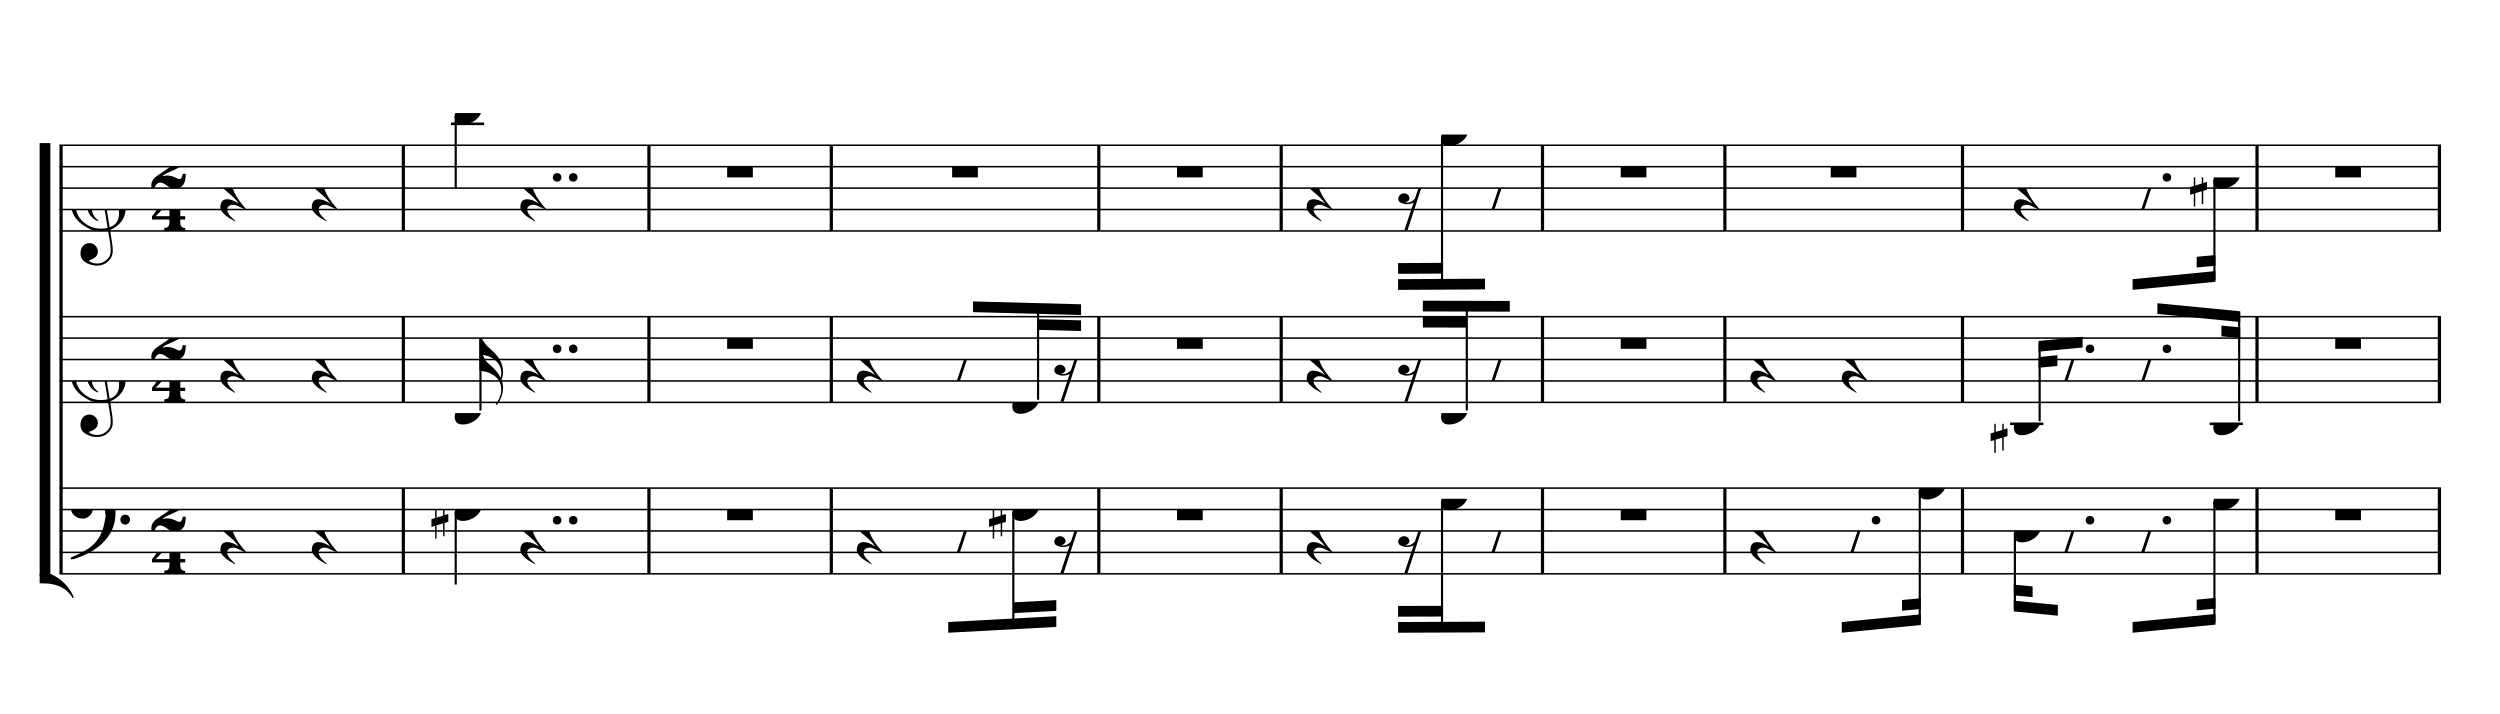 <?xml version="1.0" encoding="UTF-8" standalone="no"?>
<svg width="2100.00px" height="600.00px" version="1.1" xmlns="http://www.w3.org/2000/svg" xmlns:xlink="http://www.w3.org/1999/xlink" overflow="visible">
	<desc>Engraved by Verovio 2.0.0-dev-0f0381c</desc>
	<defs>
		<symbol id="E003" viewBox="0 0 1000 1000" overflow="inherit">
			<path transform="scale(1,-1)" d="M0 -0c49 0 97.5 -2.264 135.5 4.736c206 95 258.5 264.264 263.5 271.264c0 1 -14 7 -15 6c-88 -154 -251 -167 -321 -170c-1 0 -63 -1 -63 -1v-111z" />
		</symbol>
		<symbol id="E004" viewBox="0 0 1000 1000" overflow="inherit">
			<path transform="scale(1,-1)" d="M0 0c49 0 97.5 2.264 135.5 -4.736c206 -95 258.5 -264.264 263.5 -271.264c0 -1 -14 -7 -15 -6c-88 154 -251 167 -321 170c-1 0 -63 1 -63 1v111z" />
		</symbol>
		<symbol id="E050" viewBox="0 0 1000 1000" overflow="inherit">
			<path transform="scale(1,-1)" d="M441 -245c-23 -4 -48 -6 -76 -6c-59 0 -102 7 -130 20c-88 42 -150 93 -187 154c-26 44 -43 103 -48 176c-4 60 11 123 44 189c29 57 65 106 110 148s96 85 153 127c-3 16 -8 46 -13 92c-4 43 -5 73 -5 89c0 117 16 172 69 257c34 54 64 82 89 82c21 0 43 -30 69 -92 s39 -115 41 -159c2 -120 -19 -173 -67 -256c-13 -20 -63 -90 -98 -118c-13 -9 -25 -19 -37 -29l31 -181c8 1 18 2 28 2c58 0 102 -12 133 -35c59 -43 92 -104 98 -184c11 -135 -80 -229 -180 -270c8 -57 17 -110 25 -162c5 -31 6 -58 6 -80c0 -30 -5 -53 -14 -70 c-35 -64 -88 -99 -158 -103c-42 -3 -83 6 -124 26c-50 24 -77 59 -80 105c-2 34 5 63 20 87c18 28 45 42 79 44c51 4 99 -40 103 -87c4 -56 -30 -94 -105 -115c17 -24 51 -36 102 -36c62 0 116 43 140 85c9 16 13 41 13 74c0 20 -1 42 -5 67c-8 53 -18 106 -26 159zM461 939 c-95 0 -135 -175 -135 -286c0 -24 2 -48 5 -71c50 39 92 82 127 128c43 57 63 106 60 148c-4 54 -23 82 -57 81zM406 119l54 -326c80 27 116 88 109 184c-7 99 -62 146 -163 142zM382 117c-74 -2 -132 -50 -128 -127c2 -46 43 -99 75 -115c-3 -2 -7 -5 -10 -10 c-70 33 -116 88 -123 172c-5 73 42 135 88 170c23 17 49 29 78 36l-29 170c-21 -13 -52 -37 -92 -73c-50 -44 -86 -84 -109 -119c-49 -75 -71 -140 -67 -195c5 -68 35 -127 93 -176s125 -73 203 -73c25 0 50 3 75 9c-19 111 -36 221 -54 331z" />
		</symbol>
		<symbol id="E082" viewBox="0 0 1000 1000" overflow="inherit">
			<path transform="scale(1,-1)" d="M104 -185c-18 0 -55 -14 -65 -65h-36l-3 29c0 25 6 46 18 64c11 19 22 30 39 43l121 82l37 29c15 11 27 29 38 54c12 24 18 47 18 70c0 40 -19 88 -94 88c-25 0 -32 0 -50 -8c-14 -5 -23 -12 -26 -22c3 -9 7 -15 10 -18l24 -17c12 -7 17 -11 27 -21c5 -7 7 -16 7 -27 c0 -12 0 -57 -79 -74c-30 0 -76 26 -76 94c0 66 80 135 196 135c72 0 182 -32 182 -150c0 -53 -32 -95 -113 -133l-91 -41c-26 -11 -45 -23 -57 -37l49 7c84 0 115 -41 148 -41c20 0 33 20 39 61h35c0 -152 -68 -168 -114 -168c-17 0 -55 0 -69 7v0l-28 17 c-49 37 -69 40 -87 42z" />
		</symbol>
		<symbol id="E084" viewBox="0 0 1000 1000" overflow="inherit">
			<path transform="scale(1,-1)" d="M0 -78c84 97 114 180 134 329h170c-13 -32 -82 -132 -99 -151l-84 -97c-33 -36 -59 -63 -80 -81h162v102l127 123v-225h57v-39h-57v-34c0 -43 19 -65 57 -65v-34h-244v36c48 0 60 26 60 70v27h-203v39z" />
		</symbol>
		<symbol id="E4E5" viewBox="0 0 1000 1000" overflow="inherit">
			<path transform="scale(1,-1)" d="M107 292c-13 24 -30 49 -52 71c-1 1 0 2 0 3l-2 2c3 3 4 4 6 4c12 0 26 -7 40 -20s44 -40 89 -81c26 -24 28 -29 46 -47c4 -4 8 -9 10 -14c6 -8 8 -16 8 -27c0 -19 -12 -40 -36 -61c-28 -23 -49 -38 -61 -73c-4 -11 -7 -27 -10 -50c13 -43 34 -83 59 -121 c31 -47 59 -79 101 -129c-8 0 -26 7 -54 20l-62 29l-21 6l-23 1c-25 0 -45 -10 -60 -30l-4 -14l-1 -12c0 -33 20 -56 39 -78c8 -9 17 -18 26 -26c17 -15 27 -24 28 -30l-3 -3c-11 5 -19 10 -25 15c-9 3 -37 21 -45 26c-24 14 -45 32 -63 51c-19 21 -37 44 -37 71 c0 63 27 95 80 95c41 0 86 -18 136 -52c-19 26 -37 48 -55 66c-23 23 -48 44 -73 65c-28 23 -47 40 -58 53s-17 26 -18 39c75 64 113 125 113 183c0 27 -7 48 -18 68z" />
		</symbol>
		<symbol id="E062" viewBox="0 0 1000 1000" overflow="inherit">
			<path transform="scale(1,-1)" d="M158 96c51 0 73 -14 88 -49l16 -39c0 -17 -2 -30 -7 -40c-3 -11 -10 -21 -19 -31c-17 -18 -49 -43 -84 -43c-55 0 -77 13 -112 44c-24 21 -35 55 -35 100c0 46 14 81 32 112c30 52 71 79 137 93l36 6l26 2c154 0 235 -68 274 -182c11 -32 18 -68 18 -107 c0 -103 -26 -182 -68 -250c-89 -145 -234 -230 -412 -288l-30 -5c-9 0 -14 3 -14 8c3 10 5 11 10 16c35 15 70 30 96 44l78 43c96 57 162 136 197 258c9 33 17 60 22 100c3 22 5 35 6 39c-7 69 -16 115 -23 140s-4 22 -16 40c-8 12 -19 23 -31 34c-24 21 -62 44 -118 44 c-48 0 -84 -8 -113 -28c-28 -19 -42 -44 -42 -73v-16c2 -5 3 -9 4 -11c24 22 52 39 84 39zM585 -118c0 32 23 58 57 58c18 0 33 -6 40 -18c9 -15 16 -18 16 -40c0 -9 -2 -16 -5 -21c-6 -19 -27 -37 -51 -37c-34 0 -57 26 -57 58zM642 177c31 0 56 -27 56 -58 c0 -30 -25 -58 -56 -58l-23 3c-19 7 -34 32 -34 55l3 23c9 20 28 35 54 35z" />
		</symbol>
		<symbol id="E0A4" viewBox="0 0 1000 1000" overflow="inherit">
			<path transform="scale(1,-1)" d="M0 -39c0 68 73 172 200 172c66 0 114 -37 114 -95c0 -84 -106 -171 -218 -171c-64 0 -96 30 -96 94z" />
		</symbol>
		<symbol id="E243" viewBox="0 0 1000 1000" overflow="inherit">
			<path transform="scale(1,-1)" d="M216 730c91 -136 46.292 -280.217 -129 -334c-18 -5 -47 -9 -87 -16v-190v-190h22c8 0 33 61 71 95c4 3 -2 -3 61 56c62 58 122 137 122 241c0 32.174 -6.571 65.58 -17.015 96.402c10.68 28.651 17.015 59.805 17.015 93.598c0 71 -22 130 -57 172 c-6 5 -10 7 -13 7s-5 -2 -5 -5l4 -10c1 -3 5.873 -8.338 11 -16zM247.894 462.544c4.435 -18.409 7.106 -37.584 7.106 -56.544c0 -105 -80 -173 -168 -200c-11.394 -3.165 -27.193 -5.929 -47.4 -9.307 c8.645 16.764 23.047 61.148 53.4 88.307c4 3 -2 -3 61 56c35.626 33.328 70.592 73.59 93.894 121.544z" />
		</symbol>
		<symbol id="E242" viewBox="0 0 1000 1000" overflow="inherit">
			<path transform="scale(1,-1)" d="M206 -748c91 136 56.292 298.217 -119 352c-18 5 -47 9 -87 16v190v190h22c8 0 33 -61 71 -95c4 -3 -2 3 61 -56c62 -58 122 -137 122 -241c0 -32.174 -6.571 -65.58 -17.015 -96.403c10.68 -28.651 17.015 -59.804 17.015 -93.597 c0 -71 -32 -148 -67 -190c-6 -5 -10 -7 -13 -7s-5 2 -5 5l4 10c1 3 5.873 8.338 11 16zM247.893 -462.544c4.435 18.41 7.107 37.584 7.107 56.544c0 105 -80 173 -168 200c-11.393 3.165 -27.193 5.929 -47.4 9.307 c8.644 -16.764 23.047 -61.148 53.4 -88.307c4 -3 -2 3 61 -56c35.626 -33.328 70.592 -73.59 93.893 -121.544z" />
		</symbol>
		<symbol id="E262" viewBox="0 0 1000 1000" overflow="inherit">
			<path transform="scale(1,-1)" d="M136 186v169h17v-164l44 14v-91l-44 -14v-165l44 12v-91l-44 -13v-155h-17v150l-76 -22v-155h-17v149l-43 -13v90l43 14v167l-43 -14v92l43 13v169h17v-163zM60 73v-167l76 22v168z" />
		</symbol>
		<symbol id="E4E6" viewBox="0 0 1000 1000" overflow="inherit">
			<path transform="scale(1,-1)" d="M0 123c7 34 33 56 69 60c29 -3 43 -9 53 -29c4 -8 7 -15 10 -22c0 -21 -1 -25 -11 -35c-5 -8 -18 -14 -40 -20l12 -3l15 -1c44 0 97 26 122 56c10 11 18 26 24 42c7 1 15 2 22 3l-140 -424h-36l111 330c-10 -6 -27 -12 -53 -16l-52 -8h-10l-20 1c-1 0 -8 3 -21 6 c-37 9 -55 28 -55 60z" />
		</symbol>
		<symbol id="E4E7" viewBox="0 0 1000 1000" overflow="inherit">
			<path transform="scale(1,-1)" d="M133 -111c-16 38 -21 43 -64 51c-37 -4 -60 -25 -68 -60c0 -32 18 -52 55 -58c8 -6 22 -10 43 -10c31 0 62 7 82 20l-108 -324h37c72 220 143 439 215 659h-4l-10 -2l-7 -1c-15 -35 -27 -52 -59 -71c-26 -15 -56 -27 -88 -29c-11 0 -20 2 -26 6c29 3 56 25 51 56 c-15 35 -19 42 -64 48c-38 -4 -60 -23 -68 -58c0 -32 18 -52 55 -59c7 -5 22 -8 45 -8c48 0 76 7 112 25l-66 -197c-21 -23 -50 -47 -90 -47c-7 0 -15 1 -25 4c31 5 52 22 52 55z" />
		</symbol>
	</defs>
	<style type="text/css">g.page-margin{font-family:Times;} g.tempo{font-weight:bold;} g.dir, g.dynam, g.mNum{font-style:italic;} g.label{font-weight:normal;}</style>
	<svg class="definition-scale" viewBox="0 0 21000 6000">
		<g class="page-margin" transform="translate(500, 500)">
			<g class="system" id="system-0000000686634686">
				<path d="M13 720 L13 4320" stroke="#000000" stroke-width="27" />
				<use xlink:href="#E003" x="-167" y="720" height="720px" width="720px" />
				<use xlink:href="#E004" x="-167" y="4320" height="720px" width="720px" />
				<rect x="-167" y="702" height="3636" width="90" />
				<g class="section boundaryStart" id="section-L1F1" />
				<g class="measure" id="measure-L4">
					<g class="staff" id="staff-L4F3N1">
						<path d="M0 720 L2901 720" stroke="#000000" stroke-width="13" />
						<path d="M0 900 L2901 900" stroke="#000000" stroke-width="13" />
						<path d="M0 1080 L2901 1080" stroke="#000000" stroke-width="13" />
						<path d="M0 1260 L2901 1260" stroke="#000000" stroke-width="13" />
						<path d="M0 1440 L2901 1440" stroke="#000000" stroke-width="13" />
						<g class="clef" id="clef-0000000607895980">
							<use xlink:href="#E050" x="90" y="1260" height="720px" width="720px" />
						</g>
						<g class="meterSig" id="msig-0000001328027081">
							<use xlink:href="#E082" x="771" y="900" height="720px" width="720px" />
							<use xlink:href="#E084" x="777" y="1260" height="720px" width="720px" />
						</g>
						<g class="layer" id="layer-L4F3N1">
							<g class="rest" id="rest-L5F3">
								<use xlink:href="#E4E5" x="1351" y="1080" height="720px" width="720px" />
							</g>
							<g class="rest" id="rest-L6F3">
								<use xlink:href="#E4E5" x="2119" y="1080" height="720px" width="720px" />
							</g>
						</g>
					</g>
					<g class="staff" id="staff-L4F2N1">
						<path d="M0 2160 L2901 2160" stroke="#000000" stroke-width="13" />
						<path d="M0 2340 L2901 2340" stroke="#000000" stroke-width="13" />
						<path d="M0 2520 L2901 2520" stroke="#000000" stroke-width="13" />
						<path d="M0 2700 L2901 2700" stroke="#000000" stroke-width="13" />
						<path d="M0 2880 L2901 2880" stroke="#000000" stroke-width="13" />
						<g class="clef" id="clef-0000001353607096">
							<use xlink:href="#E050" x="90" y="2700" height="720px" width="720px" />
						</g>
						<g class="meterSig" id="msig-0000001780189801">
							<use xlink:href="#E082" x="771" y="2340" height="720px" width="720px" />
							<use xlink:href="#E084" x="777" y="2700" height="720px" width="720px" />
						</g>
						<g class="layer" id="layer-L4F2N1">
							<g class="rest" id="rest-L5F2">
								<use xlink:href="#E4E5" x="1351" y="2520" height="720px" width="720px" />
							</g>
							<g class="rest" id="rest-L6F2">
								<use xlink:href="#E4E5" x="2119" y="2520" height="720px" width="720px" />
							</g>
						</g>
					</g>
					<g class="staff" id="staff-L4F1N1">
						<path d="M0 3600 L2901 3600" stroke="#000000" stroke-width="13" />
						<path d="M0 3780 L2901 3780" stroke="#000000" stroke-width="13" />
						<path d="M0 3960 L2901 3960" stroke="#000000" stroke-width="13" />
						<path d="M0 4140 L2901 4140" stroke="#000000" stroke-width="13" />
						<path d="M0 4320 L2901 4320" stroke="#000000" stroke-width="13" />
						<g class="clef" id="clef-0000000907815403">
							<use xlink:href="#E062" x="90" y="3780" height="720px" width="720px" />
						</g>
						<g class="meterSig" id="msig-0000001929649933">
							<use xlink:href="#E082" x="771" y="3780" height="720px" width="720px" />
							<use xlink:href="#E084" x="777" y="4140" height="720px" width="720px" />
						</g>
						<g class="layer" id="layer-L4F1N1">
							<g class="rest" id="rest-L5F1">
								<use xlink:href="#E4E5" x="1351" y="3960" height="720px" width="720px" />
							</g>
							<g class="rest" id="rest-L6F1">
								<use xlink:href="#E4E5" x="2119" y="3960" height="720px" width="720px" />
							</g>
						</g>
					</g>
					<g class="mNum autogenerated" id="mnum-0000000253066402" />
					<g class="barLineAttr" id="bline-0000001989190930">
						<path d="M2888 1440 L2888 720" stroke="#000000" stroke-width="27" />
						<path d="M2888 2880 L2888 2160" stroke="#000000" stroke-width="27" />
						<path d="M2888 4320 L2888 3600" stroke="#000000" stroke-width="27" />
					</g>
				</g>
				<g class="measure" id="measure-L7">
					<g class="staff" id="staff-L7F3N1">
						<path d="M2901 720 L4964 720" stroke="#000000" stroke-width="13" />
						<path d="M2901 900 L4964 900" stroke="#000000" stroke-width="13" />
						<path d="M2901 1080 L4964 1080" stroke="#000000" stroke-width="13" />
						<path d="M2901 1260 L4964 1260" stroke="#000000" stroke-width="13" />
						<path d="M2901 1440 L4964 1440" stroke="#000000" stroke-width="13" />
						<g class="ledgerLines above">
							<path d="M3288 540 L3567 540" stroke="#000000" stroke-width="22" />
						</g>
						<g class="layer" id="layer-L7F3N1">
							<g class="note" id="note-L8F3">
								<use xlink:href="#E0A4" x="3319" y="450" height="720px" width="720px" />
								<g class="stem">
									<rect x="3319" y="472" height="608" width="18" />
									<g class="flag" id="flag-0000000751733059">
										<use xlink:href="#E243" x="3319" y="1080" height="720px" width="720px" />
									</g>
								</g>
								<g class="accid" id="accid-0000001859627359" />
							</g>
							<g class="rest" id="rest-L9F3">
								<use xlink:href="#E4E5" x="3871" y="1080" height="720px" width="720px" />
								<g class="dots" id="dots-0000000731227312">
									<ellipse cx="4180" cy="990" rx="36" ry="36" />
									<ellipse cx="4315" cy="990" rx="36" ry="36" />
								</g>
							</g>
						</g>
					</g>
					<g class="staff" id="staff-L7F2N1">
						<path d="M2901 2160 L4964 2160" stroke="#000000" stroke-width="13" />
						<path d="M2901 2340 L4964 2340" stroke="#000000" stroke-width="13" />
						<path d="M2901 2520 L4964 2520" stroke="#000000" stroke-width="13" />
						<path d="M2901 2700 L4964 2700" stroke="#000000" stroke-width="13" />
						<path d="M2901 2880 L4964 2880" stroke="#000000" stroke-width="13" />
						<g class="layer" id="layer-L7F2N1">
							<g class="note" id="note-L8F2">
								<use xlink:href="#E0A4" x="3319" y="2970" height="720px" width="720px" />
								<g class="stem">
									<rect x="3527" y="2340" height="608" width="18" />
									<g class="flag" id="flag-0000000537628807">
										<use xlink:href="#E242" x="3527" y="2340" height="720px" width="720px" />
									</g>
								</g>
								<g class="accid" id="accid-0000001439926960" />
							</g>
							<g class="rest" id="rest-L9F2">
								<use xlink:href="#E4E5" x="3871" y="2520" height="720px" width="720px" />
								<g class="dots" id="dots-0000001463656320">
									<ellipse cx="4180" cy="2430" rx="36" ry="36" />
									<ellipse cx="4315" cy="2430" rx="36" ry="36" />
								</g>
							</g>
						</g>
					</g>
					<g class="staff" id="staff-L7F1N1">
						<path d="M2901 3600 L4964 3600" stroke="#000000" stroke-width="13" />
						<path d="M2901 3780 L4964 3780" stroke="#000000" stroke-width="13" />
						<path d="M2901 3960 L4964 3960" stroke="#000000" stroke-width="13" />
						<path d="M2901 4140 L4964 4140" stroke="#000000" stroke-width="13" />
						<path d="M2901 4320 L4964 4320" stroke="#000000" stroke-width="13" />
						<g class="layer" id="layer-L7F1N1">
							<g class="note" id="note-L8F1">
								<use xlink:href="#E0A4" x="3319" y="3780" height="720px" width="720px" />
								<g class="stem">
									<rect x="3319" y="3802" height="608" width="18" />
									<g class="flag" id="flag-0000002006965922">
										<use xlink:href="#E243" x="3319" y="4410" height="720px" width="720px" />
									</g>
								</g>
								<g class="accid" id="accid-0000001190786324">
									<use xlink:href="#E262" x="3124" y="3780" height="720px" width="720px" />
								</g>
							</g>
							<g class="rest" id="rest-L9F1">
								<use xlink:href="#E4E5" x="3871" y="3960" height="720px" width="720px" />
								<g class="dots" id="dots-0000000550607625">
									<ellipse cx="4180" cy="3870" rx="36" ry="36" />
									<ellipse cx="4315" cy="3870" rx="36" ry="36" />
								</g>
							</g>
						</g>
					</g>
					<g class="mNum autogenerated" id="mnum-0000001658779380" />
					<g class="barLineAttr" id="bline-0000001704417279">
						<path d="M4951 1440 L4951 720" stroke="#000000" stroke-width="27" />
						<path d="M4951 2880 L4951 2160" stroke="#000000" stroke-width="27" />
						<path d="M4951 4320 L4951 3600" stroke="#000000" stroke-width="27" />
					</g>
				</g>
				<g class="measure" id="measure-L10">
					<g class="staff" id="staff-L10F3N1">
						<path d="M4964 720 L6496 720" stroke="#000000" stroke-width="13" />
						<path d="M4964 900 L6496 900" stroke="#000000" stroke-width="13" />
						<path d="M4964 1080 L6496 1080" stroke="#000000" stroke-width="13" />
						<path d="M4964 1260 L6496 1260" stroke="#000000" stroke-width="13" />
						<path d="M4964 1440 L6496 1440" stroke="#000000" stroke-width="13" />
						<g class="layer" id="layer-L10F3N1">
							<g class="mRest" id="mrest-L11F3">
								<rect x="5608" y="900" height="90" width="216" />
							</g>
						</g>
					</g>
					<g class="staff" id="staff-L10F2N1">
						<path d="M4964 2160 L6496 2160" stroke="#000000" stroke-width="13" />
						<path d="M4964 2340 L6496 2340" stroke="#000000" stroke-width="13" />
						<path d="M4964 2520 L6496 2520" stroke="#000000" stroke-width="13" />
						<path d="M4964 2700 L6496 2700" stroke="#000000" stroke-width="13" />
						<path d="M4964 2880 L6496 2880" stroke="#000000" stroke-width="13" />
						<g class="layer" id="layer-L10F2N1">
							<g class="mRest" id="mrest-L11F2">
								<rect x="5608" y="2340" height="90" width="216" />
							</g>
						</g>
					</g>
					<g class="staff" id="staff-L10F1N1">
						<path d="M4964 3600 L6496 3600" stroke="#000000" stroke-width="13" />
						<path d="M4964 3780 L6496 3780" stroke="#000000" stroke-width="13" />
						<path d="M4964 3960 L6496 3960" stroke="#000000" stroke-width="13" />
						<path d="M4964 4140 L6496 4140" stroke="#000000" stroke-width="13" />
						<path d="M4964 4320 L6496 4320" stroke="#000000" stroke-width="13" />
						<g class="layer" id="layer-L10F1N1">
							<g class="mRest" id="mrest-L11F1">
								<rect x="5608" y="3780" height="90" width="216" />
							</g>
						</g>
					</g>
					<g class="mNum autogenerated" id="mnum-0000001423121630" />
					<g class="barLineAttr" id="bline-0000001344953217">
						<path d="M6483 1440 L6483 720" stroke="#000000" stroke-width="27" />
						<path d="M6483 2880 L6483 2160" stroke="#000000" stroke-width="27" />
						<path d="M6483 4320 L6483 3600" stroke="#000000" stroke-width="27" />
					</g>
				</g>
				<g class="measure" id="measure-L12">
					<g class="staff" id="staff-L12F3N1">
						<path d="M6496 720 L8743 720" stroke="#000000" stroke-width="13" />
						<path d="M6496 900 L8743 900" stroke="#000000" stroke-width="13" />
						<path d="M6496 1080 L8743 1080" stroke="#000000" stroke-width="13" />
						<path d="M6496 1260 L8743 1260" stroke="#000000" stroke-width="13" />
						<path d="M6496 1440 L8743 1440" stroke="#000000" stroke-width="13" />
						<g class="layer" id="layer-L12F3N1">
							<g class="mRest" id="mrest-L13F3">
								<rect x="7498" y="900" height="90" width="216" />
							</g>
						</g>
					</g>
					<g class="staff" id="staff-L12F2N1">
						<path d="M6496 2160 L8743 2160" stroke="#000000" stroke-width="13" />
						<path d="M6496 2340 L8743 2340" stroke="#000000" stroke-width="13" />
						<path d="M6496 2520 L8743 2520" stroke="#000000" stroke-width="13" />
						<path d="M6496 2700 L8743 2700" stroke="#000000" stroke-width="13" />
						<path d="M6496 2880 L8743 2880" stroke="#000000" stroke-width="13" />
						<g class="layer" id="layer-L12F2N1">
							<g class="rest" id="rest-L13F2">
								<use xlink:href="#E4E5" x="6697" y="2520" height="720px" width="720px" />
							</g>
							<g class="beam" id="beam-L14F2-L16F2">
								<polygon points="7673,2032 8581,2056 8581,2146 7673,2122 " />
								<polygon points="8220,2181 8581,2191 8581,2281 8220,2271 " />
								<g class="rest" id="rest-L14F2">
									<use xlink:href="#E4E6" x="7465" y="2520" height="720px" width="720px" />
								</g>
								<g class="note" id="note-L15F2">
									<use xlink:href="#E0A4" x="8003" y="2880" height="720px" width="720px" />
									<g class="stem">
										<rect x="8211" y="2064" height="794" width="18" />
									</g>
									<g class="accid" id="accid-0000000002461762" />
								</g>
								<g class="rest" id="rest-L16F2">
									<use xlink:href="#E4E7" x="8355" y="2520" height="720px" width="720px" />
								</g>
							</g>
						</g>
					</g>
					<g class="staff" id="staff-L12F1N1">
						<path d="M6496 3600 L8743 3600" stroke="#000000" stroke-width="13" />
						<path d="M6496 3780 L8743 3780" stroke="#000000" stroke-width="13" />
						<path d="M6496 3960 L8743 3960" stroke="#000000" stroke-width="13" />
						<path d="M6496 4140 L8743 4140" stroke="#000000" stroke-width="13" />
						<path d="M6496 4320 L8743 4320" stroke="#000000" stroke-width="13" />
						<g class="layer" id="layer-L12F1N1">
							<g class="rest" id="rest-L13F1">
								<use xlink:href="#E4E5" x="6697" y="3960" height="720px" width="720px" />
							</g>
							<g class="beam" id="beam-L14F1-L16F1">
								<polygon points="7465,4815 8373,4766 8373,4676 7465,4725 " />
								<polygon points="8012,4650 8373,4631 8373,4541 8012,4560 " />
								<g class="rest" id="rest-L14F1">
									<use xlink:href="#E4E6" x="7465" y="3960" height="720px" width="720px" />
								</g>
								<g class="note" id="note-L15F1">
									<use xlink:href="#E0A4" x="8003" y="3780" height="720px" width="720px" />
									<g class="stem">
										<rect x="8003" y="3802" height="965" width="18" />
									</g>
									<g class="accid" id="accid-0000000779809695">
										<use xlink:href="#E262" x="7808" y="3780" height="720px" width="720px" />
									</g>
								</g>
								<g class="rest" id="rest-L16F1">
									<use xlink:href="#E4E7" x="8355" y="3960" height="720px" width="720px" />
								</g>
							</g>
						</g>
					</g>
					<g class="mNum autogenerated" id="mnum-0000001006949533" />
					<g class="barLineAttr" id="bline-0000000665178293">
						<path d="M8730 1440 L8730 720" stroke="#000000" stroke-width="27" />
						<path d="M8730 2880 L8730 2160" stroke="#000000" stroke-width="27" />
						<path d="M8730 4320 L8730 3600" stroke="#000000" stroke-width="27" />
					</g>
				</g>
				<g class="measure" id="measure-L17">
					<g class="staff" id="staff-L17F3N1">
						<path d="M8743 720 L10275 720" stroke="#000000" stroke-width="13" />
						<path d="M8743 900 L10275 900" stroke="#000000" stroke-width="13" />
						<path d="M8743 1080 L10275 1080" stroke="#000000" stroke-width="13" />
						<path d="M8743 1260 L10275 1260" stroke="#000000" stroke-width="13" />
						<path d="M8743 1440 L10275 1440" stroke="#000000" stroke-width="13" />
						<g class="layer" id="layer-L17F3N1">
							<g class="mRest" id="mrest-L18F3">
								<rect x="9387" y="900" height="90" width="216" />
							</g>
						</g>
					</g>
					<g class="staff" id="staff-L17F2N1">
						<path d="M8743 2160 L10275 2160" stroke="#000000" stroke-width="13" />
						<path d="M8743 2340 L10275 2340" stroke="#000000" stroke-width="13" />
						<path d="M8743 2520 L10275 2520" stroke="#000000" stroke-width="13" />
						<path d="M8743 2700 L10275 2700" stroke="#000000" stroke-width="13" />
						<path d="M8743 2880 L10275 2880" stroke="#000000" stroke-width="13" />
						<g class="layer" id="layer-L17F2N1">
							<g class="mRest" id="mrest-L18F2">
								<rect x="9387" y="2340" height="90" width="216" />
							</g>
						</g>
					</g>
					<g class="staff" id="staff-L17F1N1">
						<path d="M8743 3600 L10275 3600" stroke="#000000" stroke-width="13" />
						<path d="M8743 3780 L10275 3780" stroke="#000000" stroke-width="13" />
						<path d="M8743 3960 L10275 3960" stroke="#000000" stroke-width="13" />
						<path d="M8743 4140 L10275 4140" stroke="#000000" stroke-width="13" />
						<path d="M8743 4320 L10275 4320" stroke="#000000" stroke-width="13" />
						<g class="layer" id="layer-L17F1N1">
							<g class="mRest" id="mrest-L18F1">
								<rect x="9387" y="3780" height="90" width="216" />
							</g>
						</g>
					</g>
					<g class="mNum autogenerated" id="mnum-0000000735758359" />
					<g class="barLineAttr" id="bline-0000000219652201">
						<path d="M10262 1440 L10262 720" stroke="#000000" stroke-width="27" />
						<path d="M10262 2880 L10262 2160" stroke="#000000" stroke-width="27" />
						<path d="M10262 4320 L10262 3600" stroke="#000000" stroke-width="27" />
					</g>
				</g>
				<g class="measure" id="measure-L19">
					<g class="staff" id="staff-L19F3N1">
						<path d="M10275 720 L12470 720" stroke="#000000" stroke-width="13" />
						<path d="M10275 900 L12470 900" stroke="#000000" stroke-width="13" />
						<path d="M10275 1080 L12470 1080" stroke="#000000" stroke-width="13" />
						<path d="M10275 1260 L12470 1260" stroke="#000000" stroke-width="13" />
						<path d="M10275 1440 L12470 1440" stroke="#000000" stroke-width="13" />
						<g class="layer" id="layer-L19F3N1">
							<g class="rest" id="rest-L20F3">
								<use xlink:href="#E4E5" x="10476" y="1080" height="720px" width="720px" />
							</g>
							<g class="beam" id="beam-L21F3-L23F3">
								<polygon points="11244,1935 11974,1931 11974,1841 11244,1845 " />
								<polygon points="11244,1800 11613,1798 11613,1708 11244,1710 " />
								<g class="rest" id="rest-L21F3">
									<use xlink:href="#E4E7" x="11244" y="1080" height="720px" width="720px" />
								</g>
								<g class="note" id="note-L22F3">
									<use xlink:href="#E0A4" x="11604" y="630" height="720px" width="720px" />
									<g class="stem">
										<rect x="11604" y="652" height="1263" width="18" />
									</g>
									<g class="accid" id="accid-0000001961799467" />
								</g>
								<g class="rest" id="rest-L23F3">
									<use xlink:href="#E4E6" x="11956" y="1080" height="720px" width="720px" />
								</g>
							</g>
						</g>
					</g>
					<g class="staff" id="staff-L19F2N1">
						<path d="M10275 2160 L12470 2160" stroke="#000000" stroke-width="13" />
						<path d="M10275 2340 L12470 2340" stroke="#000000" stroke-width="13" />
						<path d="M10275 2520 L12470 2520" stroke="#000000" stroke-width="13" />
						<path d="M10275 2700 L12470 2700" stroke="#000000" stroke-width="13" />
						<path d="M10275 2880 L12470 2880" stroke="#000000" stroke-width="13" />
						<g class="layer" id="layer-L19F2N1">
							<g class="rest" id="rest-L20F2">
								<use xlink:href="#E4E5" x="10476" y="2520" height="720px" width="720px" />
							</g>
							<g class="beam" id="beam-L21F2-L23F2">
								<polygon points="11452,2026 12182,2028 12182,2118 11452,2116 " />
								<polygon points="11452,2161 11821,2162 11821,2252 11452,2251 " />
								<g class="rest" id="rest-L21F2">
									<use xlink:href="#E4E7" x="11244" y="2520" height="720px" width="720px" />
								</g>
								<g class="note" id="note-L22F2">
									<use xlink:href="#E0A4" x="11604" y="2970" height="720px" width="720px" />
									<g class="stem">
										<rect x="11812" y="2045" height="903" width="18" />
									</g>
									<g class="accid" id="accid-0000001540548993" />
								</g>
								<g class="rest" id="rest-L23F2">
									<use xlink:href="#E4E6" x="11956" y="2520" height="720px" width="720px" />
								</g>
							</g>
						</g>
					</g>
					<g class="staff" id="staff-L19F1N1">
						<path d="M10275 3600 L12470 3600" stroke="#000000" stroke-width="13" />
						<path d="M10275 3780 L12470 3780" stroke="#000000" stroke-width="13" />
						<path d="M10275 3960 L12470 3960" stroke="#000000" stroke-width="13" />
						<path d="M10275 4140 L12470 4140" stroke="#000000" stroke-width="13" />
						<path d="M10275 4320 L12470 4320" stroke="#000000" stroke-width="13" />
						<g class="layer" id="layer-L19F1N1">
							<g class="rest" id="rest-L20F1">
								<use xlink:href="#E4E5" x="10476" y="3960" height="720px" width="720px" />
							</g>
							<g class="beam" id="beam-L21F1-L23F1">
								<polygon points="11244,4815 11974,4812 11974,4722 11244,4725 " />
								<polygon points="11244,4680 11613,4679 11613,4589 11244,4590 " />
								<g class="rest" id="rest-L21F1">
									<use xlink:href="#E4E7" x="11244" y="3960" height="720px" width="720px" />
								</g>
								<g class="note" id="note-L22F1">
									<use xlink:href="#E0A4" x="11604" y="3690" height="720px" width="720px" />
									<g class="stem">
										<rect x="11604" y="3712" height="1084" width="18" />
									</g>
									<g class="accid" id="accid-0000002050243169" />
								</g>
								<g class="rest" id="rest-L23F1">
									<use xlink:href="#E4E6" x="11956" y="3960" height="720px" width="720px" />
								</g>
							</g>
						</g>
					</g>
					<g class="mNum autogenerated" id="mnum-0000000323637922" />
					<g class="barLineAttr" id="bline-0000001170349348">
						<path d="M12457 1440 L12457 720" stroke="#000000" stroke-width="27" />
						<path d="M12457 2880 L12457 2160" stroke="#000000" stroke-width="27" />
						<path d="M12457 4320 L12457 3600" stroke="#000000" stroke-width="27" />
					</g>
				</g>
				<g class="measure" id="measure-L24">
					<g class="staff" id="staff-L24F3N1">
						<path d="M12470 720 L14002 720" stroke="#000000" stroke-width="13" />
						<path d="M12470 900 L14002 900" stroke="#000000" stroke-width="13" />
						<path d="M12470 1080 L14002 1080" stroke="#000000" stroke-width="13" />
						<path d="M12470 1260 L14002 1260" stroke="#000000" stroke-width="13" />
						<path d="M12470 1440 L14002 1440" stroke="#000000" stroke-width="13" />
						<g class="layer" id="layer-L24F3N1">
							<g class="mRest" id="mrest-L25F3">
								<rect x="13114" y="900" height="90" width="216" />
							</g>
						</g>
					</g>
					<g class="staff" id="staff-L24F2N1">
						<path d="M12470 2160 L14002 2160" stroke="#000000" stroke-width="13" />
						<path d="M12470 2340 L14002 2340" stroke="#000000" stroke-width="13" />
						<path d="M12470 2520 L14002 2520" stroke="#000000" stroke-width="13" />
						<path d="M12470 2700 L14002 2700" stroke="#000000" stroke-width="13" />
						<path d="M12470 2880 L14002 2880" stroke="#000000" stroke-width="13" />
						<g class="layer" id="layer-L24F2N1">
							<g class="mRest" id="mrest-L25F2">
								<rect x="13114" y="2340" height="90" width="216" />
							</g>
						</g>
					</g>
					<g class="staff" id="staff-L24F1N1">
						<path d="M12470 3600 L14002 3600" stroke="#000000" stroke-width="13" />
						<path d="M12470 3780 L14002 3780" stroke="#000000" stroke-width="13" />
						<path d="M12470 3960 L14002 3960" stroke="#000000" stroke-width="13" />
						<path d="M12470 4140 L14002 4140" stroke="#000000" stroke-width="13" />
						<path d="M12470 4320 L14002 4320" stroke="#000000" stroke-width="13" />
						<g class="layer" id="layer-L24F1N1">
							<g class="mRest" id="mrest-L25F1">
								<rect x="13114" y="3780" height="90" width="216" />
							</g>
						</g>
					</g>
					<g class="mNum autogenerated" id="mnum-0000000900076026" />
					<g class="barLineAttr" id="bline-0000000033306746">
						<path d="M13989 1440 L13989 720" stroke="#000000" stroke-width="27" />
						<path d="M13989 2880 L13989 2160" stroke="#000000" stroke-width="27" />
						<path d="M13989 4320 L13989 3600" stroke="#000000" stroke-width="27" />
					</g>
				</g>
				<g class="measure" id="measure-L26">
					<g class="staff" id="staff-L26F3N1">
						<path d="M14002 720 L15998 720" stroke="#000000" stroke-width="13" />
						<path d="M14002 900 L15998 900" stroke="#000000" stroke-width="13" />
						<path d="M14002 1080 L15998 1080" stroke="#000000" stroke-width="13" />
						<path d="M14002 1260 L15998 1260" stroke="#000000" stroke-width="13" />
						<path d="M14002 1440 L15998 1440" stroke="#000000" stroke-width="13" />
						<g class="layer" id="layer-L26F3N1">
							<g class="mRest" id="mrest-L27F3">
								<rect x="14878" y="900" height="90" width="216" />
							</g>
						</g>
					</g>
					<g class="staff" id="staff-L26F2N1">
						<path d="M14002 2160 L15998 2160" stroke="#000000" stroke-width="13" />
						<path d="M14002 2340 L15998 2340" stroke="#000000" stroke-width="13" />
						<path d="M14002 2520 L15998 2520" stroke="#000000" stroke-width="13" />
						<path d="M14002 2700 L15998 2700" stroke="#000000" stroke-width="13" />
						<path d="M14002 2880 L15998 2880" stroke="#000000" stroke-width="13" />
						<g class="layer" id="layer-L26F2N1">
							<g class="rest" id="rest-L27F2">
								<use xlink:href="#E4E5" x="14203" y="2520" height="720px" width="720px" />
							</g>
							<g class="rest" id="rest-L28F2">
								<use xlink:href="#E4E5" x="14971" y="2520" height="720px" width="720px" />
							</g>
						</g>
					</g>
					<g class="staff" id="staff-L26F1N1">
						<path d="M14002 3600 L15998 3600" stroke="#000000" stroke-width="13" />
						<path d="M14002 3780 L15998 3780" stroke="#000000" stroke-width="13" />
						<path d="M14002 3960 L15998 3960" stroke="#000000" stroke-width="13" />
						<path d="M14002 4140 L15998 4140" stroke="#000000" stroke-width="13" />
						<path d="M14002 4320 L15998 4320" stroke="#000000" stroke-width="13" />
						<g class="layer" id="layer-L26F1N1">
							<g class="rest" id="rest-L27F1">
								<use xlink:href="#E4E5" x="14203" y="3960" height="720px" width="720px" />
							</g>
							<g class="beam" id="beam-L28F1-L29F1">
								<polygon points="14971,4815 15635,4750 15635,4660 14971,4725 " />
								<polygon points="15477,4630 15635,4615 15635,4525 15477,4540 " />
								<g class="rest" id="rest-L28F1">
									<use xlink:href="#E4E6" x="14971" y="3960" height="720px" width="720px" />
									<g class="dots" id="dots-0000001194091741">
										<ellipse cx="15259" cy="3870" rx="36" ry="36" />
									</g>
								</g>
								<g class="note" id="note-L29F1">
									<use xlink:href="#E0A4" x="15617" y="3600" height="720px" width="720px" />
									<g class="stem">
										<rect x="15617" y="3622" height="1110" width="18" />
									</g>
									<g class="accid" id="accid-0000001094146804" />
								</g>
							</g>
						</g>
					</g>
					<g class="mNum autogenerated" id="mnum-0000001333009651" />
					<g class="barLineAttr" id="bline-0000001144169387">
						<path d="M15985 1440 L15985 720" stroke="#000000" stroke-width="27" />
						<path d="M15985 2880 L15985 2160" stroke="#000000" stroke-width="27" />
						<path d="M15985 4320 L15985 3600" stroke="#000000" stroke-width="27" />
					</g>
				</g>
				<g class="measure" id="measure-L30">
					<g class="staff" id="staff-L30F3N1">
						<path d="M15998 720 L18472 720" stroke="#000000" stroke-width="13" />
						<path d="M15998 900 L18472 900" stroke="#000000" stroke-width="13" />
						<path d="M15998 1080 L18472 1080" stroke="#000000" stroke-width="13" />
						<path d="M15998 1260 L18472 1260" stroke="#000000" stroke-width="13" />
						<path d="M15998 1440 L18472 1440" stroke="#000000" stroke-width="13" />
						<g class="layer" id="layer-L30F3N1">
							<g class="rest" id="rest-L31F3">
								<use xlink:href="#E4E5" x="16416" y="1080" height="720px" width="720px" />
							</g>
							<g class="beam" id="beam-L33F3-L34F3">
								<polygon points="17414,1935 18110,1867 18110,1777 17414,1845 " />
								<polygon points="17952,1747 18110,1732 18110,1642 17952,1657 " />
								<g class="rest" id="rest-L33F3">
									<use xlink:href="#E4E6" x="17414" y="1080" height="720px" width="720px" />
									<g class="dots" id="dots-0000000968864167">
										<ellipse cx="17702" cy="990" rx="36" ry="36" />
									</g>
								</g>
								<g class="note" id="note-L34F3">
									<use xlink:href="#E0A4" x="18092" y="990" height="720px" width="720px" />
									<g class="stem">
										<rect x="18092" y="1012" height="837" width="18" />
									</g>
									<g class="accid" id="accid-0000001322528281">
										<use xlink:href="#E262" x="17897" y="990" height="720px" width="720px" />
									</g>
								</g>
							</g>
						</g>
					</g>
					<g class="staff" id="staff-L30F2N1">
						<path d="M15998 2160 L18472 2160" stroke="#000000" stroke-width="13" />
						<path d="M15998 2340 L18472 2340" stroke="#000000" stroke-width="13" />
						<path d="M15998 2520 L18472 2520" stroke="#000000" stroke-width="13" />
						<path d="M15998 2700 L18472 2700" stroke="#000000" stroke-width="13" />
						<path d="M15998 2880 L18472 2880" stroke="#000000" stroke-width="13" />
						<g class="ledgerLines below">
							<path d="M16385 3060 L16664 3060" stroke="#000000" stroke-width="22" />
							<path d="M18061 3060 L18340 3060" stroke="#000000" stroke-width="22" />
						</g>
						<g class="layer" id="layer-L30F2N1">
							<g class="beam" id="beam-L31F2-L32F2">
								<polygon points="16624,2364 16994,2329 16994,2419 16624,2454 " />
								<polygon points="16624,2499 16782,2484 16782,2574 16624,2589 " />
								<g class="note" id="note-L31F2">
									<use xlink:href="#E0A4" x="16416" y="3060" height="720px" width="720px" />
									<g class="stem">
										<rect x="16624" y="2382" height="656" width="18" />
									</g>
									<g class="accid" id="accid-0000001434164844">
										<use xlink:href="#E262" x="16221" y="3060" height="720px" width="720px" />
									</g>
								</g>
								<g class="rest" id="rest-L32F2">
									<use xlink:href="#E4E6" x="16768" y="2520" height="720px" width="720px" />
									<g class="dots" id="dots-0000000148729304">
										<ellipse cx="17056" cy="2430" rx="36" ry="36" />
									</g>
								</g>
							</g>
							<g class="beam" id="beam-L33F2-L34F2">
								<polygon points="17622,2047 18318,2115 18318,2205 17622,2137 " />
								<polygon points="18160,2235 18318,2250 18318,2340 18160,2325 " />
								<g class="rest" id="rest-L33F2">
									<use xlink:href="#E4E6" x="17414" y="2520" height="720px" width="720px" />
									<g class="dots" id="dots-0000000022447220">
										<ellipse cx="17702" cy="2430" rx="36" ry="36" />
									</g>
								</g>
								<g class="note" id="note-L34F2">
									<use xlink:href="#E0A4" x="18092" y="3060" height="720px" width="720px" />
									<g class="stem">
										<rect x="18300" y="2133" height="905" width="18" />
									</g>
									<g class="accid" id="accid-0000002000455393" />
								</g>
							</g>
						</g>
					</g>
					<g class="staff" id="staff-L30F1N1">
						<path d="M15998 3600 L18472 3600" stroke="#000000" stroke-width="13" />
						<path d="M15998 3780 L18472 3780" stroke="#000000" stroke-width="13" />
						<path d="M15998 3960 L18472 3960" stroke="#000000" stroke-width="13" />
						<path d="M15998 4140 L18472 4140" stroke="#000000" stroke-width="13" />
						<path d="M15998 4320 L18472 4320" stroke="#000000" stroke-width="13" />
						<g class="layer" id="layer-L30F1N1">
							<g class="beam" id="beam-L31F1-L32F1">
								<polygon points="16416,4636 16786,4672 16786,4582 16416,4546 " />
								<polygon points="16416,4501 16574,4516 16574,4426 16416,4411 " />
								<g class="note" id="note-L31F1">
									<use xlink:href="#E0A4" x="16416" y="3960" height="720px" width="720px" />
									<g class="stem">
										<rect x="16416" y="3982" height="636" width="18" />
									</g>
									<g class="accid" id="accid-0000000633261319" />
								</g>
								<g class="rest" id="rest-L32F1">
									<use xlink:href="#E4E6" x="16768" y="3960" height="720px" width="720px" />
									<g class="dots" id="dots-0000001933772074">
										<ellipse cx="17056" cy="3870" rx="36" ry="36" />
									</g>
								</g>
							</g>
							<g class="beam" id="beam-L33F1-L34F1">
								<polygon points="17414,4815 18110,4747 18110,4657 17414,4725 " />
								<polygon points="17952,4627 18110,4612 18110,4522 17952,4537 " />
								<g class="rest" id="rest-L33F1">
									<use xlink:href="#E4E6" x="17414" y="3960" height="720px" width="720px" />
									<g class="dots" id="dots-0000000889734020">
										<ellipse cx="17702" cy="3870" rx="36" ry="36" />
									</g>
								</g>
								<g class="note" id="note-L34F1">
									<use xlink:href="#E0A4" x="18092" y="3690" height="720px" width="720px" />
									<g class="stem">
										<rect x="18092" y="3712" height="1017" width="18" />
									</g>
									<g class="accid" id="accid-0000001038558369" />
								</g>
							</g>
						</g>
					</g>
					<g class="mNum autogenerated" id="mnum-0000000141806872" />
					<g class="barLineAttr" id="bline-0000000890810915">
						<path d="M18459 1440 L18459 720" stroke="#000000" stroke-width="27" />
						<path d="M18459 2880 L18459 2160" stroke="#000000" stroke-width="27" />
						<path d="M18459 4320 L18459 3600" stroke="#000000" stroke-width="27" />
					</g>
				</g>
				<g class="measure" id="measure-L35">
					<g class="staff" id="staff-L35F3N1">
						<path d="M18472 720 L20004 720" stroke="#000000" stroke-width="13" />
						<path d="M18472 900 L20004 900" stroke="#000000" stroke-width="13" />
						<path d="M18472 1080 L20004 1080" stroke="#000000" stroke-width="13" />
						<path d="M18472 1260 L20004 1260" stroke="#000000" stroke-width="13" />
						<path d="M18472 1440 L20004 1440" stroke="#000000" stroke-width="13" />
						<g class="layer" id="layer-L35F3N1">
							<g class="mRest" id="mrest-L36F3">
								<rect x="19116" y="900" height="90" width="216" />
							</g>
						</g>
					</g>
					<g class="staff" id="staff-L35F2N1">
						<path d="M18472 2160 L20004 2160" stroke="#000000" stroke-width="13" />
						<path d="M18472 2340 L20004 2340" stroke="#000000" stroke-width="13" />
						<path d="M18472 2520 L20004 2520" stroke="#000000" stroke-width="13" />
						<path d="M18472 2700 L20004 2700" stroke="#000000" stroke-width="13" />
						<path d="M18472 2880 L20004 2880" stroke="#000000" stroke-width="13" />
						<g class="layer" id="layer-L35F2N1">
							<g class="mRest" id="mrest-L36F2">
								<rect x="19116" y="2340" height="90" width="216" />
							</g>
						</g>
					</g>
					<g class="staff" id="staff-L35F1N1">
						<path d="M18472 3600 L20004 3600" stroke="#000000" stroke-width="13" />
						<path d="M18472 3780 L20004 3780" stroke="#000000" stroke-width="13" />
						<path d="M18472 3960 L20004 3960" stroke="#000000" stroke-width="13" />
						<path d="M18472 4140 L20004 4140" stroke="#000000" stroke-width="13" />
						<path d="M18472 4320 L20004 4320" stroke="#000000" stroke-width="13" />
						<g class="layer" id="layer-L35F1N1">
							<g class="mRest" id="mrest-L36F1">
								<rect x="19116" y="3780" height="90" width="216" />
							</g>
						</g>
					</g>
					<g class="mNum autogenerated" id="mnum-0000000614998714" />
					<g class="barLineAttr" id="bline-0000000672664938">
						<path d="M19991 1440 L19991 720" stroke="#000000" stroke-width="27" />
						<path d="M19991 2880 L19991 2160" stroke="#000000" stroke-width="27" />
						<path d="M19991 4320 L19991 3600" stroke="#000000" stroke-width="27" />
					</g>
				</g>
			</g>
		</g>
	</svg>
</svg>
